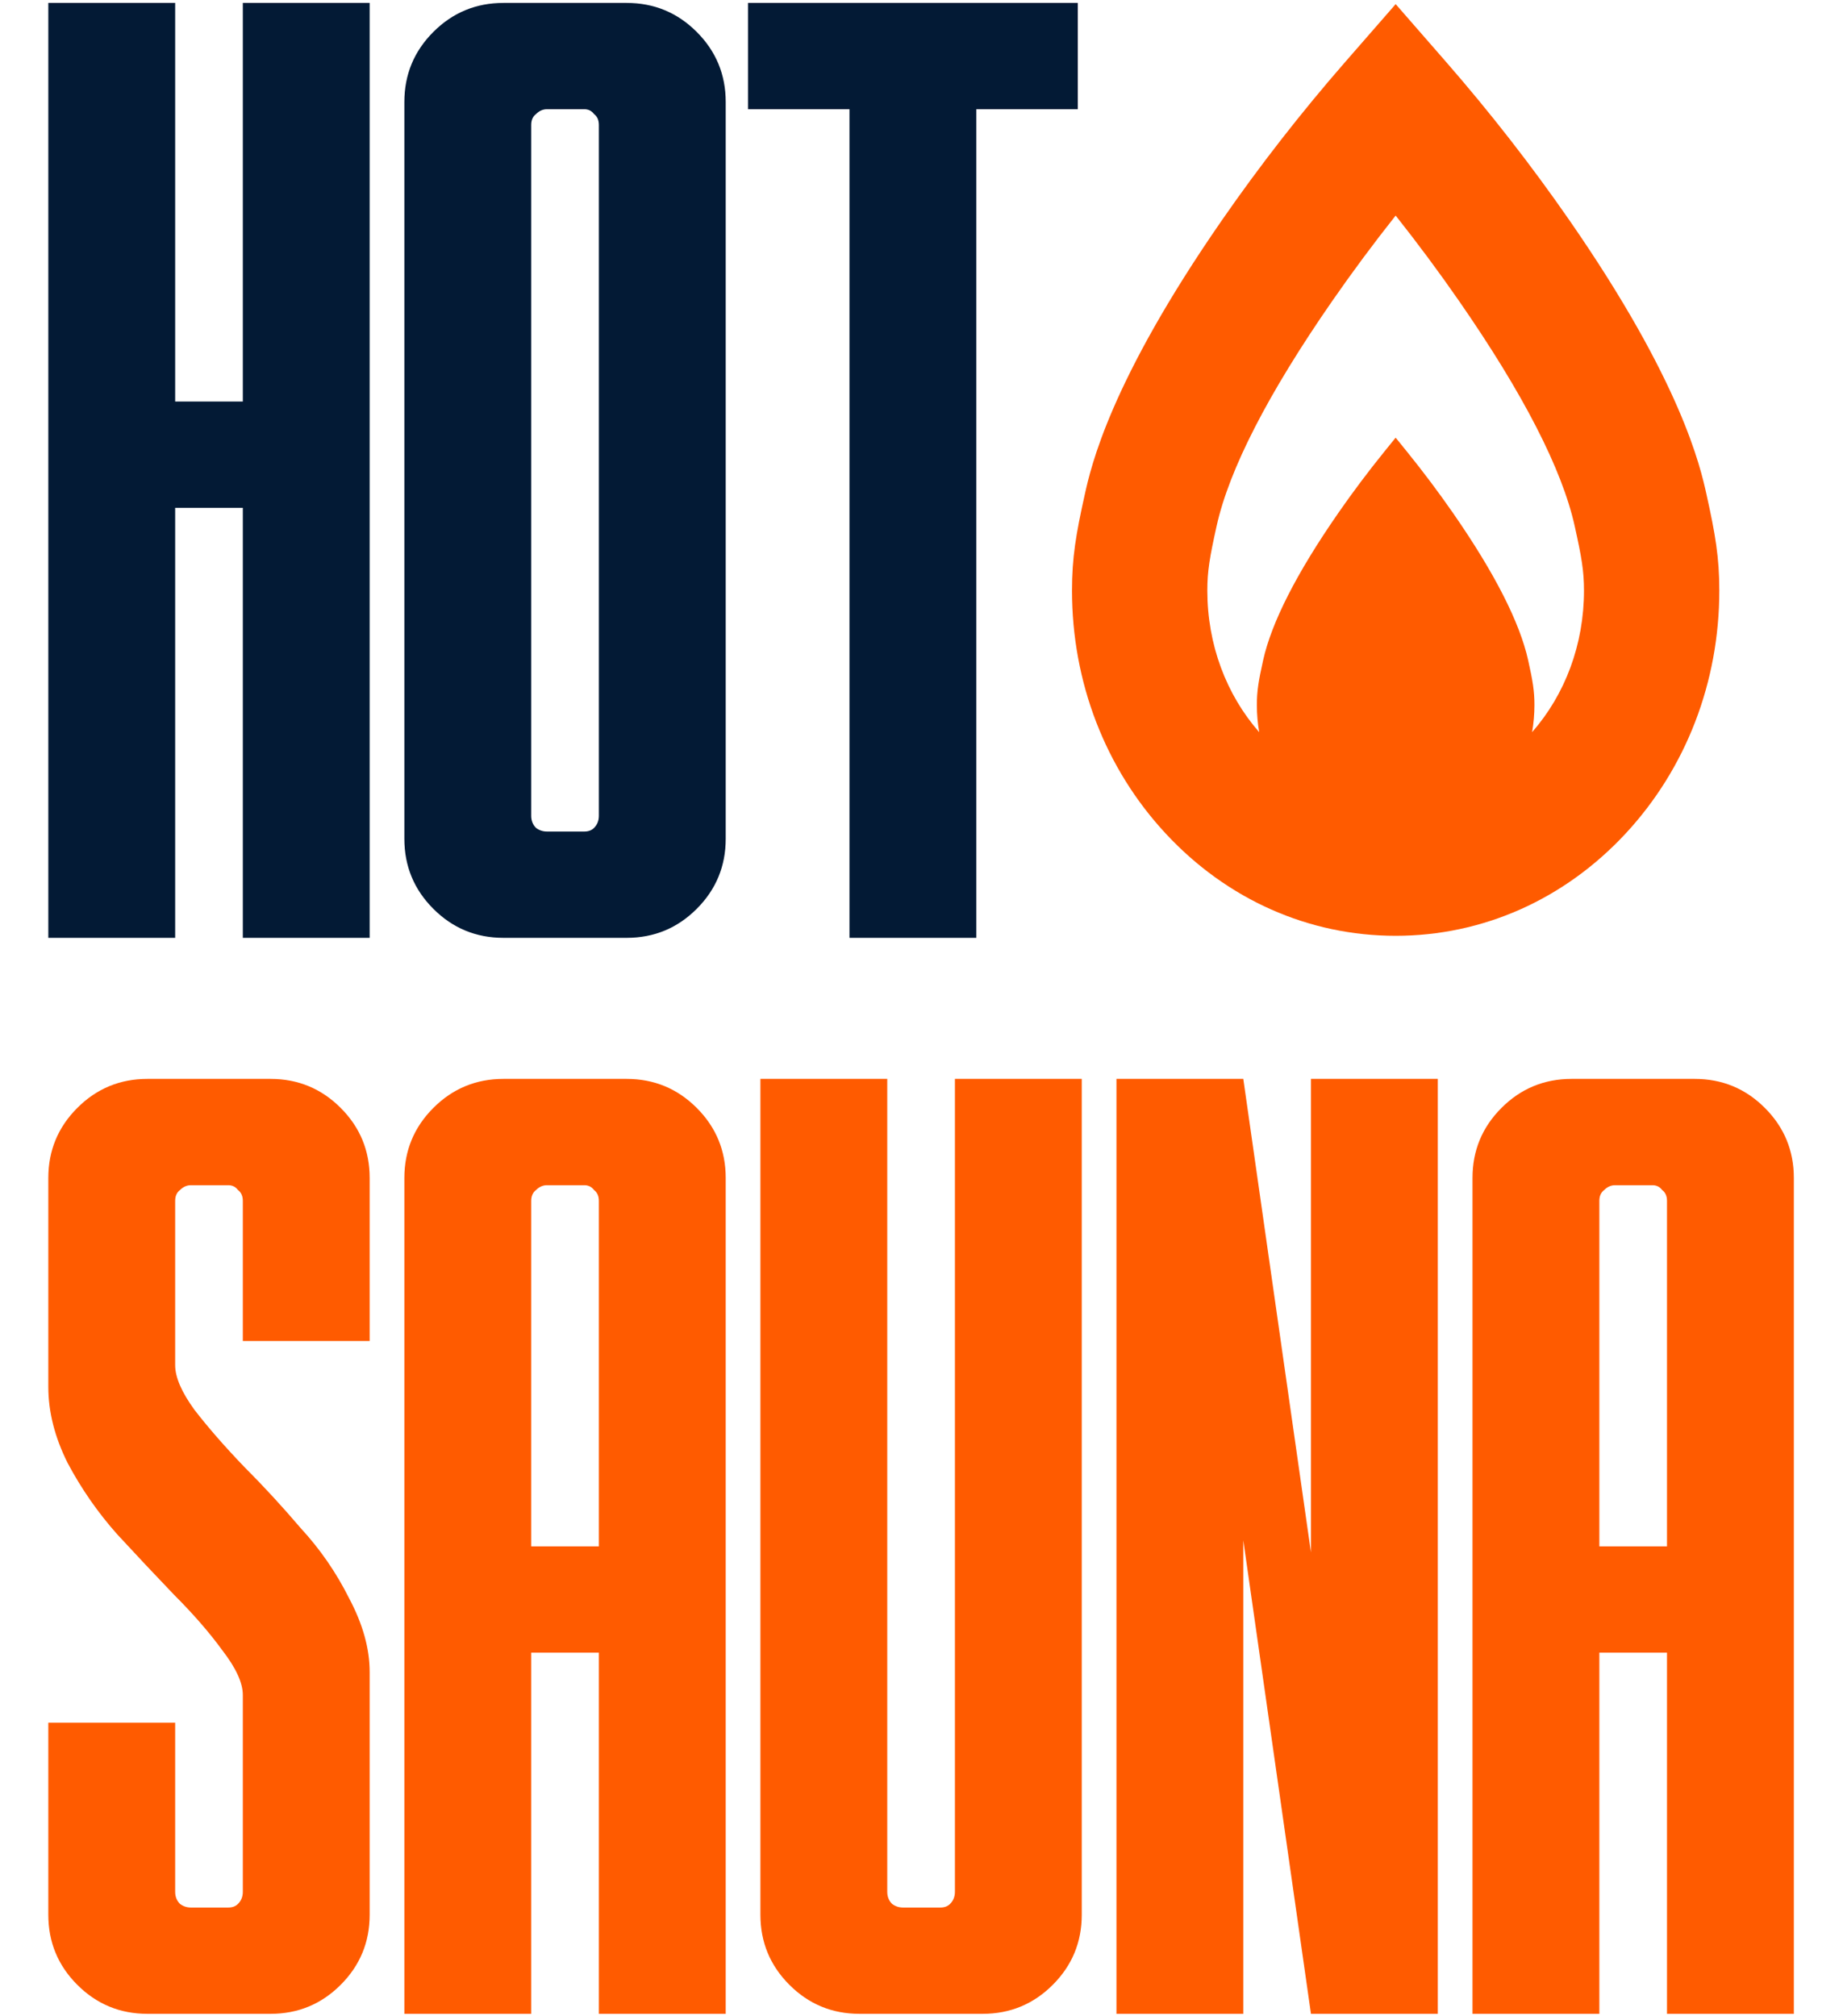 <svg width="447" height="489" viewBox="0 0 447 489" fill="none" xmlns="http://www.w3.org/2000/svg">
<path d="M11.72 336.424V285.735C11.72 279.094 14.064 273.429 18.752 268.741C23.44 264.053 29.105 261.709 35.746 261.709H65.632C72.273 261.709 77.938 264.053 82.626 268.741C87.314 273.429 89.658 279.094 89.658 285.735V325.29H58.893V291.302C58.893 290.13 58.502 289.251 57.721 288.665C57.135 287.884 56.354 287.493 55.377 287.493H46.294C45.317 287.493 44.438 287.884 43.657 288.665C42.876 289.251 42.485 290.13 42.485 291.302V331.15C42.485 334.08 44.048 337.694 47.173 341.991C50.494 346.288 54.498 350.879 59.186 355.762C63.874 360.45 68.464 365.431 72.957 370.705C77.645 375.784 81.552 381.448 84.677 387.699C87.998 393.95 89.658 399.907 89.658 405.572V464.465C89.658 471.106 87.314 476.771 82.626 481.459C77.938 486.147 72.273 488.491 65.632 488.491H35.746C29.105 488.491 23.44 486.147 18.752 481.459C14.064 476.771 11.72 471.106 11.72 464.465V417.878H42.485V458.898C42.485 460.07 42.876 461.047 43.657 461.828C44.438 462.414 45.317 462.707 46.294 462.707H55.377C56.354 462.707 57.135 462.414 57.721 461.828C58.502 461.047 58.893 460.07 58.893 458.898V411.139C58.893 408.209 57.233 404.595 53.912 400.298C50.787 396.001 46.88 391.508 42.192 386.82C37.699 382.132 33.109 377.249 28.421 372.17C23.733 366.896 19.729 361.134 16.408 354.883C13.283 348.632 11.72 342.479 11.72 336.424ZM122.101 261.709H151.987C158.628 261.709 164.293 264.053 168.981 268.741C173.669 273.429 176.013 279.094 176.013 285.735V488.491H145.248V400.884H128.84V488.491H98.075V285.735C98.075 279.094 100.419 273.429 105.107 268.741C109.795 264.053 115.46 261.709 122.101 261.709ZM132.649 287.493C131.672 287.493 130.793 287.884 130.012 288.665C129.231 289.251 128.84 290.13 128.84 291.302V375.1H145.248V291.302C145.248 290.13 144.857 289.251 144.076 288.665C143.49 287.884 142.709 287.493 141.732 287.493H132.649ZM184.43 261.709H215.195V458.898C215.195 460.07 215.585 461.047 216.367 461.828C217.148 462.414 218.027 462.707 219.004 462.707H228.087C229.063 462.707 229.845 462.414 230.431 461.828C231.212 461.047 231.603 460.07 231.603 458.898V261.709H262.368V464.465C262.368 471.106 260.024 476.771 255.336 481.459C250.648 486.147 244.983 488.491 238.342 488.491H208.456C201.814 488.491 196.15 486.147 191.462 481.459C186.774 476.771 184.43 471.106 184.43 464.465V261.709ZM270.785 261.709H301.55L317.958 376.565V261.709H348.723V488.491H317.958L301.55 373.635V488.491H270.785V261.709ZM381.166 261.709H411.052C417.693 261.709 423.358 264.053 428.046 268.741C432.734 273.429 435.078 279.094 435.078 285.735V488.491H404.313V400.884H387.905V488.491H357.14V285.735C357.14 279.094 359.484 273.429 364.172 268.741C368.86 264.053 374.524 261.709 381.166 261.709ZM391.714 287.493C390.737 287.493 389.858 287.884 389.077 288.665C388.295 289.251 387.905 290.13 387.905 291.302V375.1H404.313V291.302C404.313 290.13 403.922 289.251 403.141 288.665C402.555 287.884 401.773 287.493 400.797 287.493H391.714Z" fill="#FF5B00"/>
<path d="M11.72 0.709H42.485V97.399H58.893V0.709H89.658V227.491H58.893V123.183H42.485V227.491H11.72V0.709ZM122.101 0.709H151.987C158.628 0.709 164.293 3.053 168.981 7.741C173.669 12.429 176.013 18.094 176.013 24.735V203.465C176.013 210.106 173.669 215.771 168.981 220.459C164.293 225.147 158.628 227.491 151.987 227.491H122.101C115.46 227.491 109.795 225.147 105.107 220.459C100.419 215.771 98.075 210.106 98.075 203.465V24.735C98.075 18.094 100.419 12.429 105.107 7.741C109.795 3.053 115.46 0.709 122.101 0.709ZM132.649 26.493C131.672 26.493 130.793 26.884 130.012 27.665C129.231 28.251 128.84 29.13 128.84 30.302V197.898C128.84 199.07 129.231 200.047 130.012 200.828C130.793 201.414 131.672 201.707 132.649 201.707H141.732C142.709 201.707 143.49 201.414 144.076 200.828C144.857 200.047 145.248 199.07 145.248 197.898V30.302C145.248 29.13 144.857 28.251 144.076 27.665C143.49 26.884 142.709 26.493 141.732 26.493H132.649ZM181.42 0.709H261.409V26.493H236.797V227.491H206.032V26.493H181.42V0.709Z" fill="#031A35"/>
<path d="M413.918 120.039C412.416 113.271 407.85 92.677 380.627 53.403C371.46 40.172 361.392 27.251 350.71 14.995L338.505 1L326.294 14.999C315.608 27.251 305.543 40.169 296.376 53.403C269.164 92.667 264.587 113.268 263.082 120.039C260.951 129.631 260 135.261 260 143.253C260 165.484 268.076 186.424 282.738 202.207C297.589 218.193 317.395 226.997 338.502 226.997C359.609 226.997 379.407 218.193 394.262 202.207C408.927 186.421 417 165.481 417 143.253C417 135.271 416.049 129.641 413.915 120.039H413.918ZM324.466 124.616C314.493 139.006 308.401 150.962 306.359 160.156C305.238 165.205 304.84 167.604 304.84 171.002C304.84 173.228 305.03 175.433 305.404 177.6C297.385 168.454 292.826 156.3 292.826 143.256C292.826 138.533 293.39 135.204 295.078 127.593C298.14 113.811 307.562 95.467 323.086 73.062C327.958 66.036 333.133 59.064 338.502 52.289C343.884 59.081 349.059 66.053 353.914 73.062C369.438 95.46 378.864 113.808 381.922 127.593C383.614 135.204 384.178 138.533 384.178 143.253C384.178 156.297 379.618 168.45 371.596 177.597C371.97 175.429 372.16 173.224 372.16 170.999C372.16 167.604 371.762 165.209 370.638 160.153C368.596 150.959 362.507 139.002 352.534 124.613C348.97 119.472 345.144 114.369 341.155 109.445L338.498 106.163L335.841 109.445C331.859 114.362 328.03 119.469 324.462 124.613L324.466 124.616Z" fill="#FF5B00"/>
</svg>
